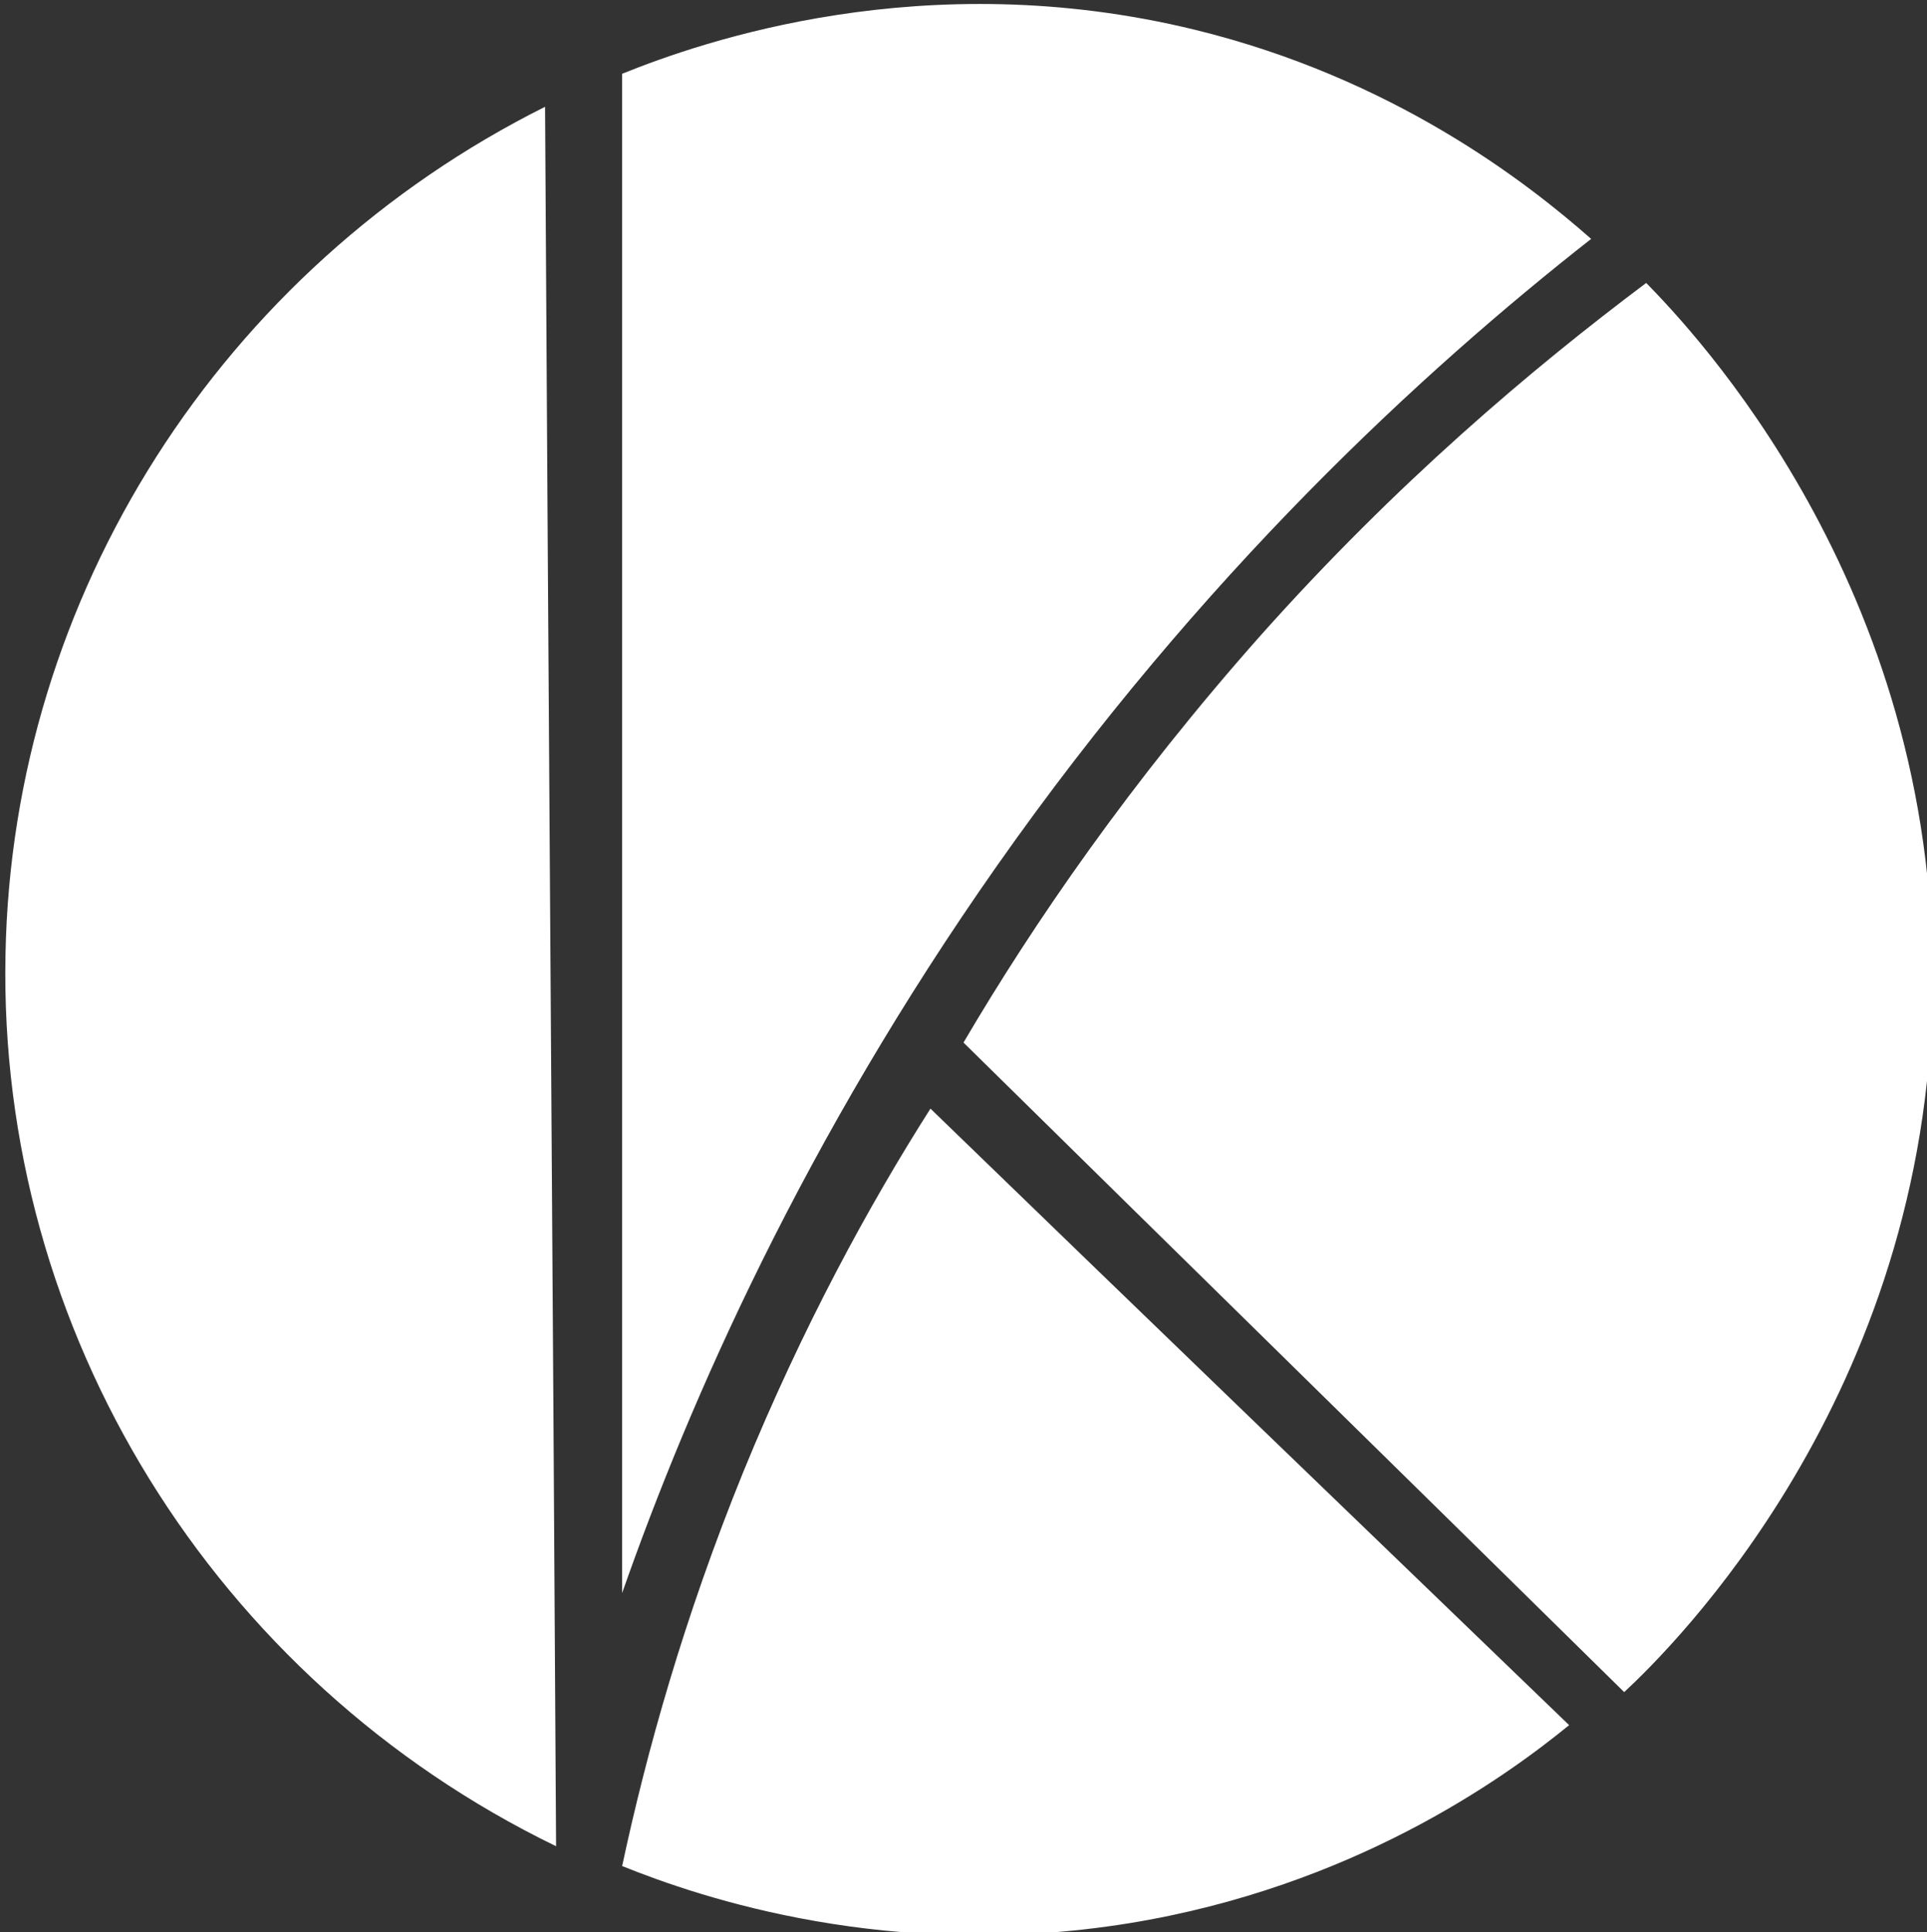<?xml version="1.0" encoding="utf-8"?>
<!-- Generator: Adobe Illustrator 24.3.0, SVG Export Plug-In . SVG Version: 6.00 Build 0)  -->
<svg version="1.1" id="Layer_1" xmlns="http://www.w3.org/2000/svg" xmlns:xlink="http://www.w3.org/1999/xlink" x="0px" y="0px"
	 viewBox="0 0 175 175.5" style="enable-background:new 0 0 175 175.5;" xml:space="preserve">
<rect x="0" y="0" width="175" height="175.5" fill="#333333" stroke="none"/>
<style type="text/css">
	.st0{fill:#FFFFFF;}
	.st1{fill:#848585;}
</style>
<g>
	<path class="st0" d="M50.5,167.7c-31.1-15.1-50.7-46.8-50-81c0.6-32.6,19.6-62.3,49-77C49.8,62.4,50.2,115.1,50.5,167.7z"/>
	<path class="st0" d="M144.5,21.7c-15.3,12-35.4,30.5-54,57c-17.4,24.8-27.8,48.3-34,66c0-46,0-92,0-138c7.2-2.9,27.4-10,52-4
		C126.5,7.1,138.6,16.5,144.5,21.7z"/>
	<path class="st0" d="M149.5,25.7c4.1,4.2,26.4,27.4,26,64c-0.4,37.2-23.8,60.1-28,64c-20-19.7-40-39.3-60-59
		c6.4-10.9,15.2-23.7,27-37C126.8,43.9,139.1,33.5,149.5,25.7z"/>
	<path class="st0" d="M84.5,100.7c-5.6,8.8-11.6,19.8-17,33c-5.4,13.3-8.8,25.5-11,35.8c7.2,2.9,24.3,8.7,46,5.2
		c20.3-3.3,34-13.1,40-18C123.2,138.1,103.8,119.4,84.5,100.7z"/>
</g>
</svg>
